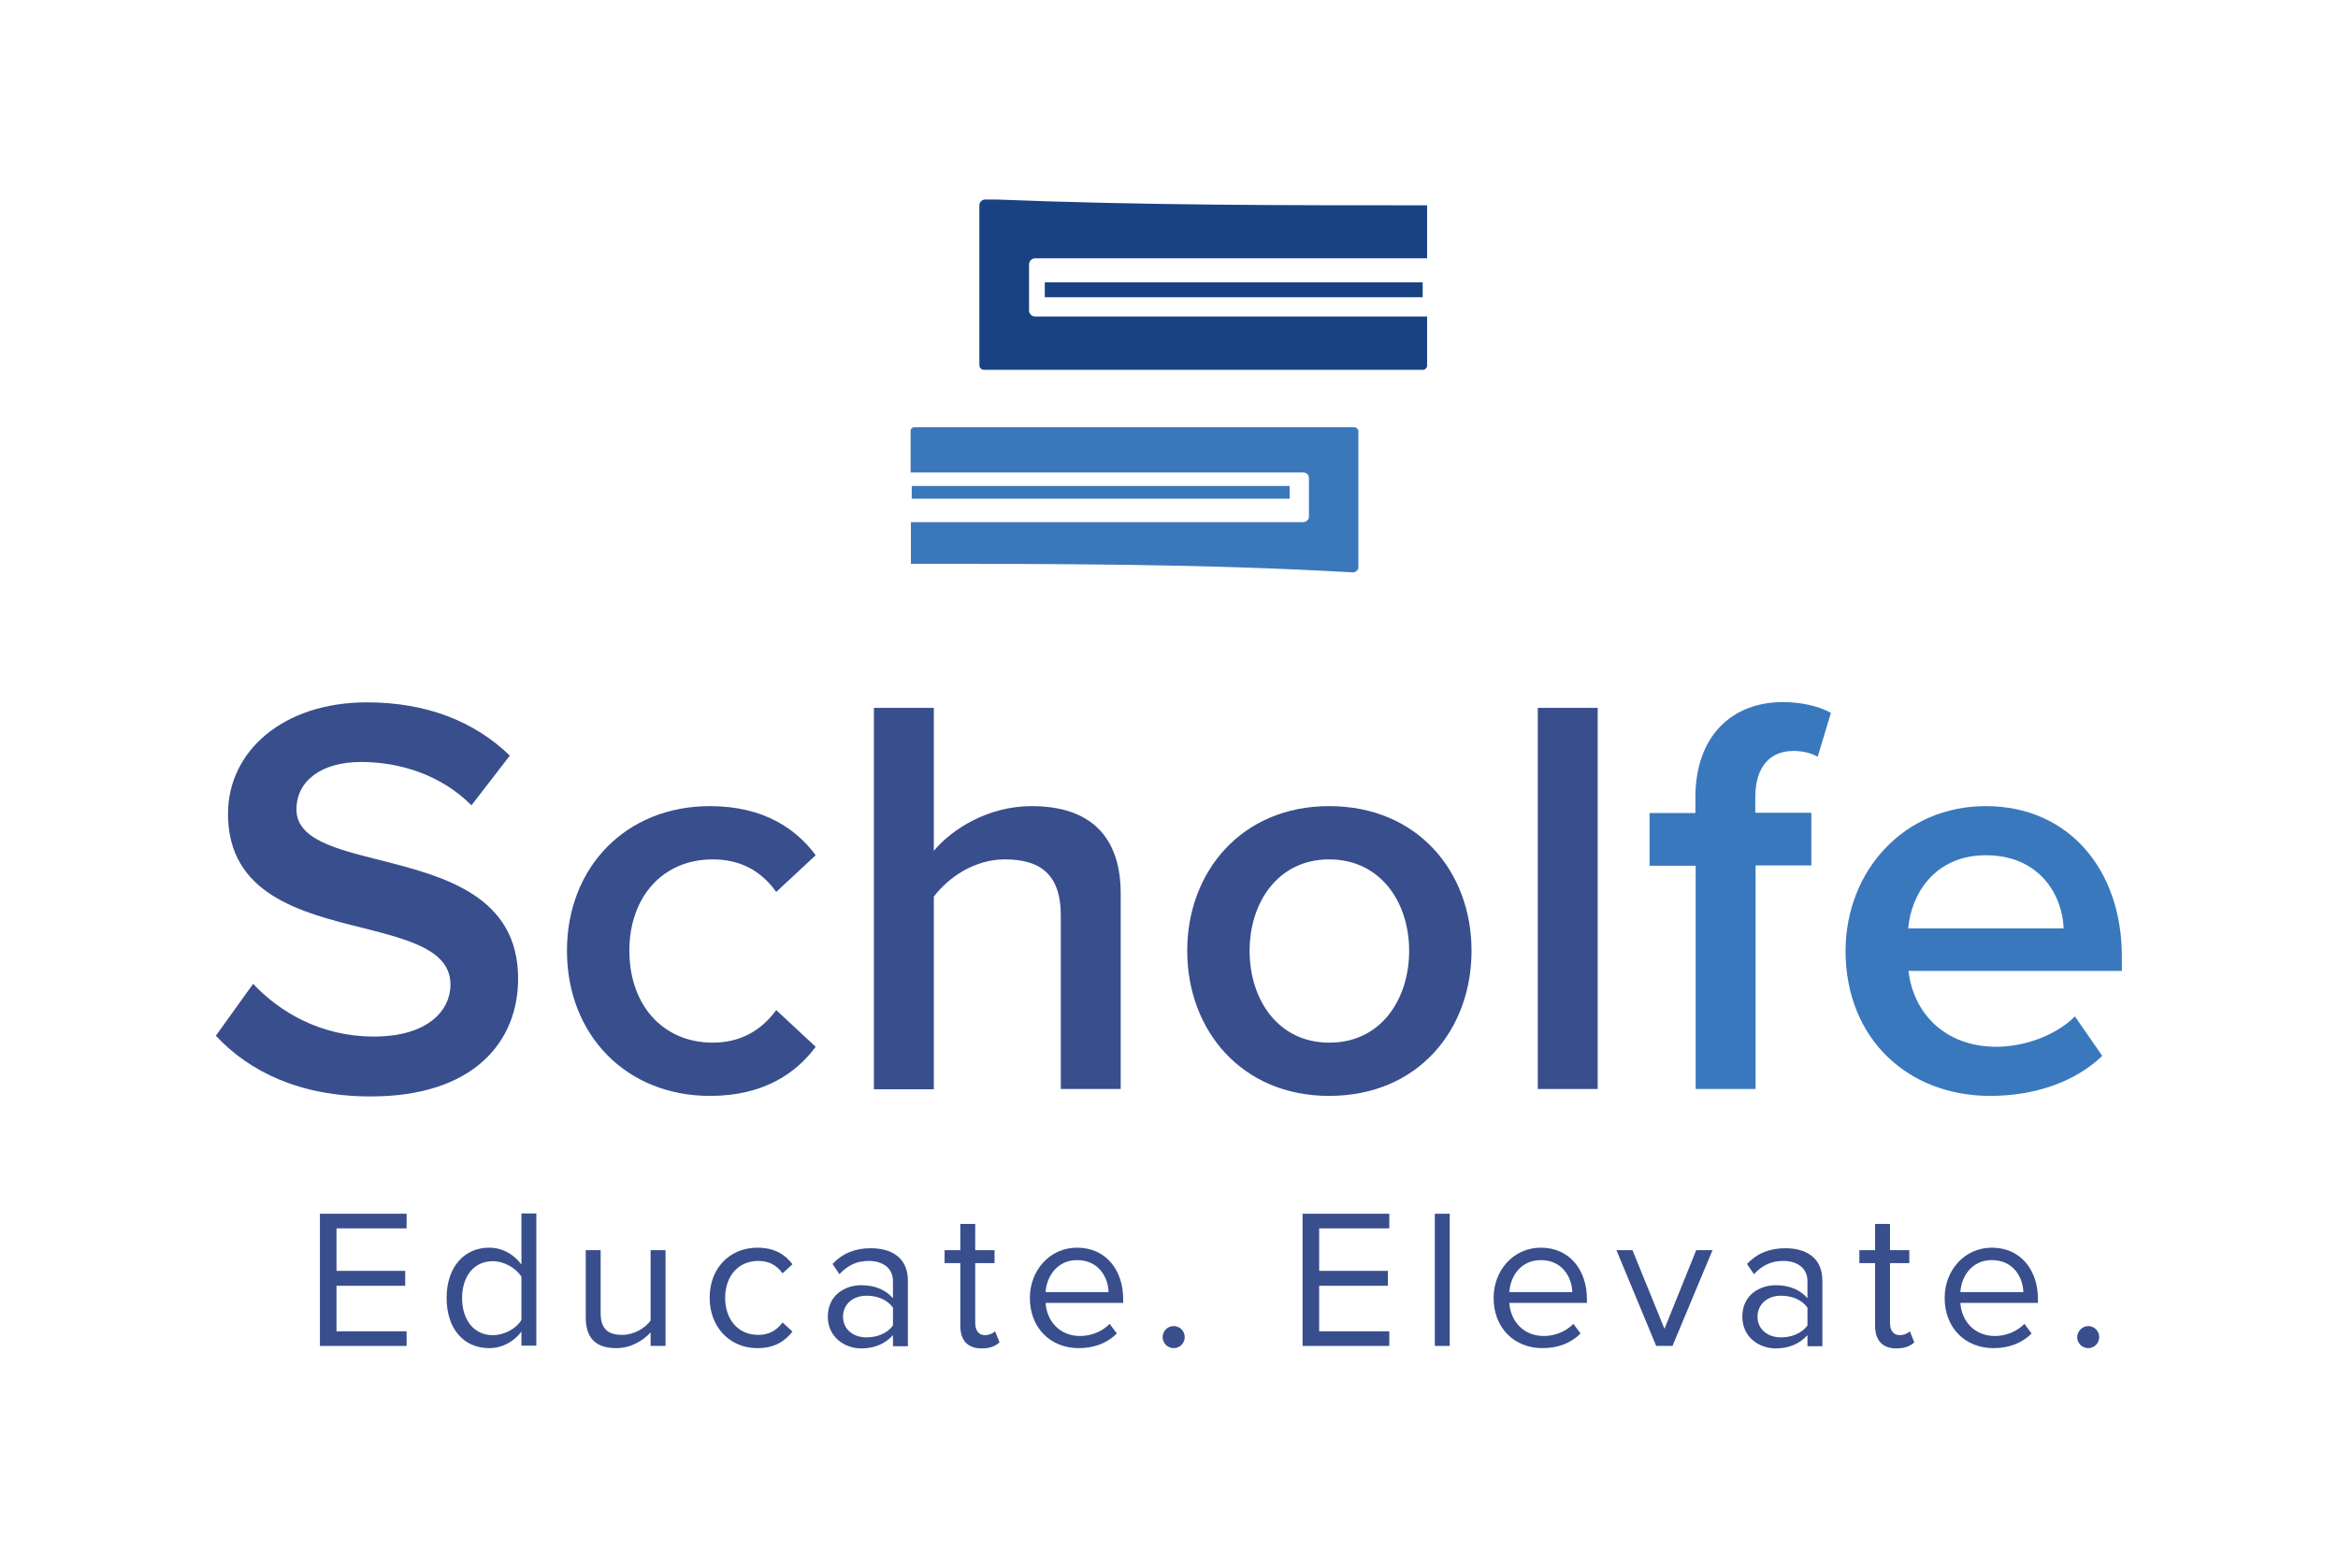 <?xml version="1.0" encoding="utf-8"?>
<!-- Generator: Adobe Illustrator 24.1.3, SVG Export Plug-In . SVG Version: 6.00 Build 0)  -->
<svg version="1.1" id="Layer_1" xmlns="http://www.w3.org/2000/svg" xmlns:xlink="http://www.w3.org/1999/xlink" x="0px" y="0px"
	 viewBox="0 0 847 568.3" style="enable-background:new 0 0 847 568.3;" xml:space="preserve">
<style type="text/css">
	.st0{fill:#384E8D;}
	.st1{fill:#3A78BD;}
	.st2{fill-rule:evenodd;clip-rule:evenodd;fill:#194283;}
	.st3{fill-rule:evenodd;clip-rule:evenodd;fill:#3B77BB;}
</style>
<g>
	<polygon class="st0" points="115.9,439.8 147.3,439.8 147.3,445.1 121.9,445.1 121.9,460.5 146.8,460.5 146.8,465.9 121.9,465.9 
		121.9,482.4 147.3,482.4 147.3,487.7 115.9,487.7 	"/>
	<path class="st0" d="M188.9,482.5c-2.6,3.5-6.8,6-11.7,6c-9.1,0-15.4-6.9-15.4-18.2c0-11.1,6.3-18.2,15.4-18.2
		c4.7,0,8.9,2.3,11.7,6.1v-18.5h5.4v47.9h-5.4V482.5z M188.9,462.6c-1.9-3-6.1-5.6-10.4-5.6c-7,0-11.1,5.7-11.1,13.4
		s4.2,13.4,11.1,13.4c4.3,0,8.5-2.4,10.4-5.5V462.6z"/>
	<path class="st0" d="M235.7,482.8c-2.7,3-7.2,5.7-12.4,5.7c-7.3,0-11.1-3.5-11.1-11.1V453h5.4v22.8c0,6.1,3.1,7.9,7.8,7.9
		c4.2,0,8.3-2.4,10.3-5.2V453h5.4v34.7h-5.4V482.8z"/>
	<path class="st0" d="M274.4,452.1c6.3,0,10.1,2.6,12.7,6l-3.6,3.3c-2.3-3.2-5.2-4.5-8.8-4.5c-7.4,0-12,5.7-12,13.4
		c0,7.7,4.6,13.4,12,13.4c3.6,0,6.5-1.4,8.8-4.5l3.6,3.3c-2.7,3.4-6.4,6-12.7,6c-10.3,0-17.3-7.9-17.3-18.2
		C257,460,264,452.1,274.4,452.1"/>
	<path class="st0" d="M323.5,483.8c-2.9,3.2-6.8,4.8-11.5,4.8c-5.9,0-12.1-4-12.1-11.5c0-7.8,6.2-11.4,12.1-11.4
		c4.7,0,8.7,1.5,11.5,4.7v-6.2c0-4.7-3.7-7.3-8.8-7.3c-4.2,0-7.5,1.5-10.6,4.8l-2.5-3.7c3.7-3.9,8.2-5.7,13.9-5.7
		c7.3,0,13.4,3.3,13.4,11.7v23.8h-5.4V483.8z M323.5,473.8c-2.1-2.9-5.7-4.3-9.6-4.3c-5,0-8.5,3.2-8.5,7.6c0,4.4,3.5,7.5,8.5,7.5
		c3.8,0,7.5-1.4,9.6-4.3V473.8z"/>
	<path class="st0" d="M347.9,480.4v-22.7h-5.7V453h5.7v-9.5h5.4v9.5h7v4.7h-7v21.6c0,2.6,1.1,4.5,3.5,4.5c1.5,0,2.9-0.6,3.7-1.4
		l1.6,4c-1.4,1.3-3.3,2.2-6.5,2.2C350.5,488.6,347.9,485.6,347.9,480.4"/>
	<path class="st0" d="M390.2,452.1c10.5,0,16.7,8.2,16.7,18.6v1.4h-28.1c0.4,6.5,5,12,12.5,12c4,0,8-1.6,10.7-4.4l2.6,3.5
		c-3.4,3.4-8.1,5.3-13.8,5.3c-10.3,0-17.7-7.4-17.7-18.2C373.1,460.3,380.3,452.1,390.2,452.1 M378.8,468.2h22.8
		c-0.1-5.2-3.5-11.6-11.4-11.6C382.8,456.6,379.1,462.8,378.8,468.2"/>
	<path class="st0" d="M425.2,480.5c2.2,0,4,1.8,4,4c0,2.2-1.8,4-4,4c-2.2,0-4-1.8-4-4C421.2,482.3,423,480.5,425.2,480.5"/>
	<polygon class="st0" points="471.9,439.8 503.3,439.8 503.3,445.1 477.9,445.1 477.9,460.5 502.8,460.5 502.8,465.9 477.9,465.9 
		477.9,482.4 503.3,482.4 503.3,487.7 471.9,487.7 	"/>
	<rect x="519.8" y="439.8" class="st0" width="5.4" height="47.9"/>
	<path class="st0" d="M558.2,452.1c10.5,0,16.7,8.2,16.7,18.6v1.4h-28.1c0.4,6.5,5,12,12.5,12c4,0,8-1.6,10.7-4.4l2.6,3.5
		c-3.4,3.4-8.1,5.3-13.8,5.3c-10.3,0-17.7-7.4-17.7-18.2C541.1,460.3,548.3,452.1,558.2,452.1 M546.8,468.2h22.8
		c-0.1-5.2-3.5-11.6-11.4-11.6C550.7,456.6,547.1,462.8,546.8,468.2"/>
	<polygon class="st0" points="585.6,453 591.4,453 603,481.5 614.5,453 620.4,453 605.9,487.7 600,487.7 	"/>
	<path class="st0" d="M654.8,483.8c-2.9,3.2-6.8,4.8-11.5,4.8c-5.9,0-12.1-4-12.1-11.5c0-7.8,6.2-11.4,12.1-11.4
		c4.7,0,8.7,1.5,11.5,4.7v-6.2c0-4.7-3.7-7.3-8.8-7.3c-4.2,0-7.5,1.5-10.6,4.8l-2.5-3.7c3.7-3.9,8.2-5.7,13.9-5.7
		c7.3,0,13.4,3.3,13.4,11.7v23.8h-5.4V483.8z M654.8,473.8c-2.1-2.9-5.7-4.3-9.6-4.3c-5,0-8.5,3.2-8.5,7.6c0,4.4,3.5,7.5,8.5,7.5
		c3.8,0,7.5-1.4,9.6-4.3V473.8z"/>
	<path class="st0" d="M679.3,480.4v-22.7h-5.7V453h5.7v-9.5h5.4v9.5h7v4.7h-7v21.6c0,2.6,1.1,4.5,3.5,4.5c1.5,0,2.9-0.6,3.7-1.4
		l1.6,4c-1.4,1.3-3.3,2.2-6.5,2.2C681.9,488.6,679.3,485.6,679.3,480.4"/>
	<path class="st0" d="M721.6,452.1c10.5,0,16.7,8.2,16.7,18.6v1.4h-28.1c0.4,6.5,5,12,12.5,12c4,0,8-1.6,10.7-4.4l2.6,3.5
		c-3.4,3.4-8.1,5.3-13.8,5.3c-10.3,0-17.7-7.4-17.7-18.2C704.5,460.3,711.7,452.1,721.6,452.1 M710.2,468.2h22.8
		c-0.1-5.2-3.5-11.6-11.4-11.6C714.1,456.6,710.5,462.8,710.2,468.2"/>
	<path class="st0" d="M756.5,480.5c2.2,0,4,1.8,4,4c0,2.2-1.8,4-4,4c-2.2,0-4-1.8-4-4C752.6,482.3,754.4,480.5,756.5,480.5"/>
	<path class="st0" d="M91.7,356.5c9.5,10.1,24.4,19.1,43.7,19.1c19.9,0,27.8-9.7,27.8-18.8c0-12.4-14.7-16.2-31.5-20.5
		c-22.6-5.6-49.1-12.2-49.1-41.4c0-22.8,20.1-40.4,50.3-40.4c21.5,0,38.9,6.8,51.8,19.3l-13.9,18c-10.8-10.8-25.5-15.7-40-15.7
		c-14.3,0-23.4,6.8-23.4,17.2c0,10.8,14.1,14.3,30.4,18.4c22.8,5.8,49.9,12.8,49.9,42.9c0,23-16.2,42.7-53.4,42.7
		c-25.5,0-43.9-8.9-56.1-22L91.7,356.5z"/>
	<path class="st0" d="M257.2,292.1c19.5,0,31.3,8.3,38.3,17.8l-14.3,13.3c-5.6-7.9-13.3-11.8-23-11.8c-18.2,0-30.2,13.7-30.2,33.1
		c0,19.5,12,33.3,30.2,33.3c9.7,0,17.4-4.1,23-11.8l14.3,13.3c-7,9.5-18.8,17.8-38.3,17.8c-30.4,0-51.8-22.2-51.8-52.6
		C205.4,314.3,226.7,292.1,257.2,292.1"/>
	<path class="st0" d="M384.3,331.7c0-15.5-8.1-20.3-20.3-20.3c-11,0-20.5,6.6-25.7,13.5v69.8h-21.7V256.5h21.7v51.8
		c6.6-7.9,19.7-16.2,35.4-16.2c21.5,0,32.3,11.2,32.3,31.7v70.8h-21.7V331.7z"/>
	<path class="st0" d="M430.1,344.5c0-28.6,19.7-52.4,51.4-52.4c32.1,0,51.6,23.8,51.6,52.4c0,28.8-19.5,52.6-51.6,52.6
		C449.8,397.1,430.1,373.3,430.1,344.5 M510.5,344.5c0-17.6-10.4-33.1-29-33.1c-18.4,0-28.8,15.5-28.8,33.1
		c0,17.8,10.4,33.3,28.8,33.3C500.1,377.9,510.5,362.3,510.5,344.5"/>
	<rect x="557.1" y="256.5" class="st0" width="21.7" height="138.1"/>
	<path class="st1" d="M614.2,313.7h-16.6v-19.1h16.6V289c0-22.4,13.3-34.6,31.7-34.6c6.8,0,13,1.5,17.4,3.9l-4.8,15.9
		c-2.5-1.4-5.6-2.1-8.7-2.1c-8.5,0-13.9,5.6-13.9,16.8v5.6h20.3v19.1H636v81h-21.7V313.7z"/>
	<path class="st1" d="M719.4,292.1c30,0,49.3,23,49.3,54.5v5.2h-77.3c1.7,15.1,13,27.5,31.9,27.5c9.7,0,21.3-3.9,28.4-11l9.9,14.3
		c-9.9,9.5-24.6,14.5-40.6,14.5c-30,0-52.4-20.9-52.4-52.6C668.7,315.5,689.8,292.1,719.4,292.1 M691.3,336.4h56.3
		c-0.4-11.8-8.5-26.5-28.2-26.5C700.8,309.9,692.3,324.2,691.3,336.4"/>
</g>
<g>
	<path class="st2" d="M516.6,74.4L516.6,74.4L516.6,74.4l0.1,0h0h0l0,0l0,0l0,0l0,0h0l0,0l0,0h0l0,0l0,0l0,0l0,0h0l0,0l0,0l0,0l0,0
		l0,0l0,0l0,0l0,0l0,0l0,0l0,0l0,0l0,0l0,0l0.1,0h0l0,0v0l0.1,0l0,0l0,0l0,0l0,0c0,0,0.1,0.1,0.1,0.1l0,0v0l0,0l0,0l0,0.1l0,0l0,0
		l0,0l0,0.1l0,0l0,0l0,0l0,0l0,0l0,0l0,0l0,0l0,0l0,0v0l0,0l0,0l0,0l0,0l0,0l0,0l0,0l0,0l0,0l0,0l0,0v0l0,0l0,0l0,0l0,0l0,0l0,0l0,0
		l0,0v0V77v16.3v0l0,0l0,0l0,0l0,0l0,0l0,0l0,0l0,0l0,0l0,0l0,0l0,0l0,0l0,0l0,0l0,0l0,0l0,0l0,0l0,0l0,0l0,0l0,0l0,0l0,0l0,0l0,0
		l0,0l0,0l0,0l0,0l0,0.1l0,0l0,0l0,0l0,0.1l0,0l0,0v0l0,0c0,0-0.1,0.1-0.1,0.1l0,0l0,0l0,0l0,0l-0.1,0v0l0,0h0l-0.1,0l0,0l0,0l0,0
		l0,0l0,0l0,0l0,0l0,0l0,0l0,0l0,0l0,0l0,0l0,0h0l0,0l0,0l0,0l0,0h0l0,0l0,0h0l0,0l0,0l0,0l0,0h0l0,0l0,0h0h0h-78.9h-61.4h-1.4
		c-1.2,0-2.2,1-2.2,2.2v16.7c0,1.2,1,2.2,2.2,2.2h1.4H517h0h0l0,0h0h0l0,0h0l0,0h0l0,0h0l0,0h0l0,0l0,0l0,0h0l0,0l0,0l0,0h0l0,0l0,0
		l0,0l0,0l0,0h0l0,0l0,0l0,0l0,0l0,0l0,0l0,0l0,0l0,0h0l0,0l0,0l0,0l0,0l0,0l0,0l0,0l0,0l0,0l0,0l0,0l0,0l0,0l0,0l0,0l0,0l0,0l0,0
		l0,0l0,0l0,0l0,0l0,0l0,0l0,0l0,0l0,0l0,0l0,0l0,0l0,0l0,0l0,0l0,0l0,0l0,0l0,0l0,0l0,0l0,0l0,0l0,0l0,0l0,0l0,0l0,0l0,0l0,0l0,0
		l0,0l0,0l0,0l0,0l0,0l0,0l0,0l0,0l0,0l0,0l0,0v0l0,0l0,0l0,0v0l0,0v0l0,0l0,0l0,0v0l0,0v0l0,0v0l0,0v0l0,0v0l0,0l0,0l0,0l0,0l0,0
		l0,0v0v0v17.8c0,0.8-0.7,1.5-1.5,1.5c-53,0-106,0-159,0c-0.9,0-1.7-0.7-1.7-1.7c0-19.3,0-38.6,0-57.9c0-1.2,1-2.1,2.1-2.1h4.2
		C413.7,74.4,465.2,74.4,516.6,74.4z"/>
	<rect x="378.5" y="102.3" class="st2" width="136.9" height="5.4"/>
	<path class="st3" d="M330.4,204.3L330.4,204.3L330.4,204.3l-0.1,0h0h0l0,0l0,0l0,0l0,0h0l0,0l0,0h0l0,0l0,0h0l0,0h0l0,0l0,0l0,0h0
		l0,0l0,0l0,0l0,0l0,0h0l0,0l0,0l0,0l0,0l-0.1,0h0l0,0v0l-0.1,0h0l0,0h0l0,0c0,0-0.1-0.1-0.1-0.1l0,0v0l0,0l0,0l0-0.1l0,0l0,0l0,0
		l0-0.1l0,0l0,0l0,0l0,0l0,0l0,0l0,0l0,0l0,0l0,0v0l0,0l0,0l0,0l0,0l0,0l0,0l0,0l0,0l0,0l0,0l0,0v0l0,0l0,0l0,0l0,0l0,0l0,0l0,0l0,0
		l0,0c0-4.9,0-9.7,0-14.6v0l0,0l0,0l0,0l0,0l0,0l0,0l0,0l0,0l0,0l0,0l0,0l0,0l0,0l0,0l0,0l0,0l0,0l0,0l0,0l0,0l0,0l0,0l0,0l0,0l0,0
		l0,0l0,0l0,0l0,0l0,0h0l0-0.1l0,0l0,0h0l0,0l0,0l0,0l0,0l0,0c0,0,0.1-0.1,0.1-0.1l0,0h0l0,0h0l0.1,0l0,0l0,0l0,0l0.1,0l0,0l0,0l0,0
		l0,0l0,0l0,0l0,0h0l0,0l0,0l0,0l0,0l0,0l0,0l0,0l0,0l0,0l0,0l0,0h0l0,0l0,0l0,0l0,0l0,0l0,0l0,0l0,0l0,0l0,0h0h0h140.3h1.4
		c1.2,0,2.2-0.9,2.2-1.9v-14.2c0-1.1-1-1.9-2.2-1.9h-1.4H329.9h0h0v0h0h0l0,0h0h0l0,0l0,0h0l0,0l0,0l0,0h0l0,0h0l0,0h0l0,0h0l0,0
		l0,0l0,0h0l0,0l0,0l0,0l0,0l0,0l0,0l0,0l0,0l0,0l0,0l0,0h0l0,0l0,0l0,0l0,0l0,0l0,0l0,0l0,0l0,0l0,0l0,0l0,0l0,0l0,0l0,0l0,0l0,0
		l0,0l0,0l0,0l0,0l0,0l0,0l0,0l0,0l0,0l0,0l0,0l0,0l0,0l0,0l0,0l0,0l0,0l0,0l0,0l0,0l0,0l0,0l0,0l0,0l0,0l0,0l0,0l0,0l0,0l0,0l0,0
		l0,0l0,0l0,0l0,0l0,0l0,0l0,0l0,0l0,0l0,0l0,0l0,0l0,0l0,0l0,0l0,0l0,0l0,0l0,0l0,0l0,0l0,0l0,0l0,0l0,0l0,0l0,0l0,0l0,0l0,0v0l0,0
		l0,0l0,0l0,0l0,0l0,0l0,0v0v-15.2c0-0.7,0.7-1.2,1.5-1.2h159c0.9,0,1.7,0.6,1.7,1.4c0,15.6,0,31.2,0,46.8v2.6c0,1-1,1.8-2.1,1.8
		C436.1,204.3,383.2,204.3,330.4,204.3z"/>
	<rect x="330.3" y="176.1" class="st3" width="136.9" height="4.6"/>
</g>
</svg>
